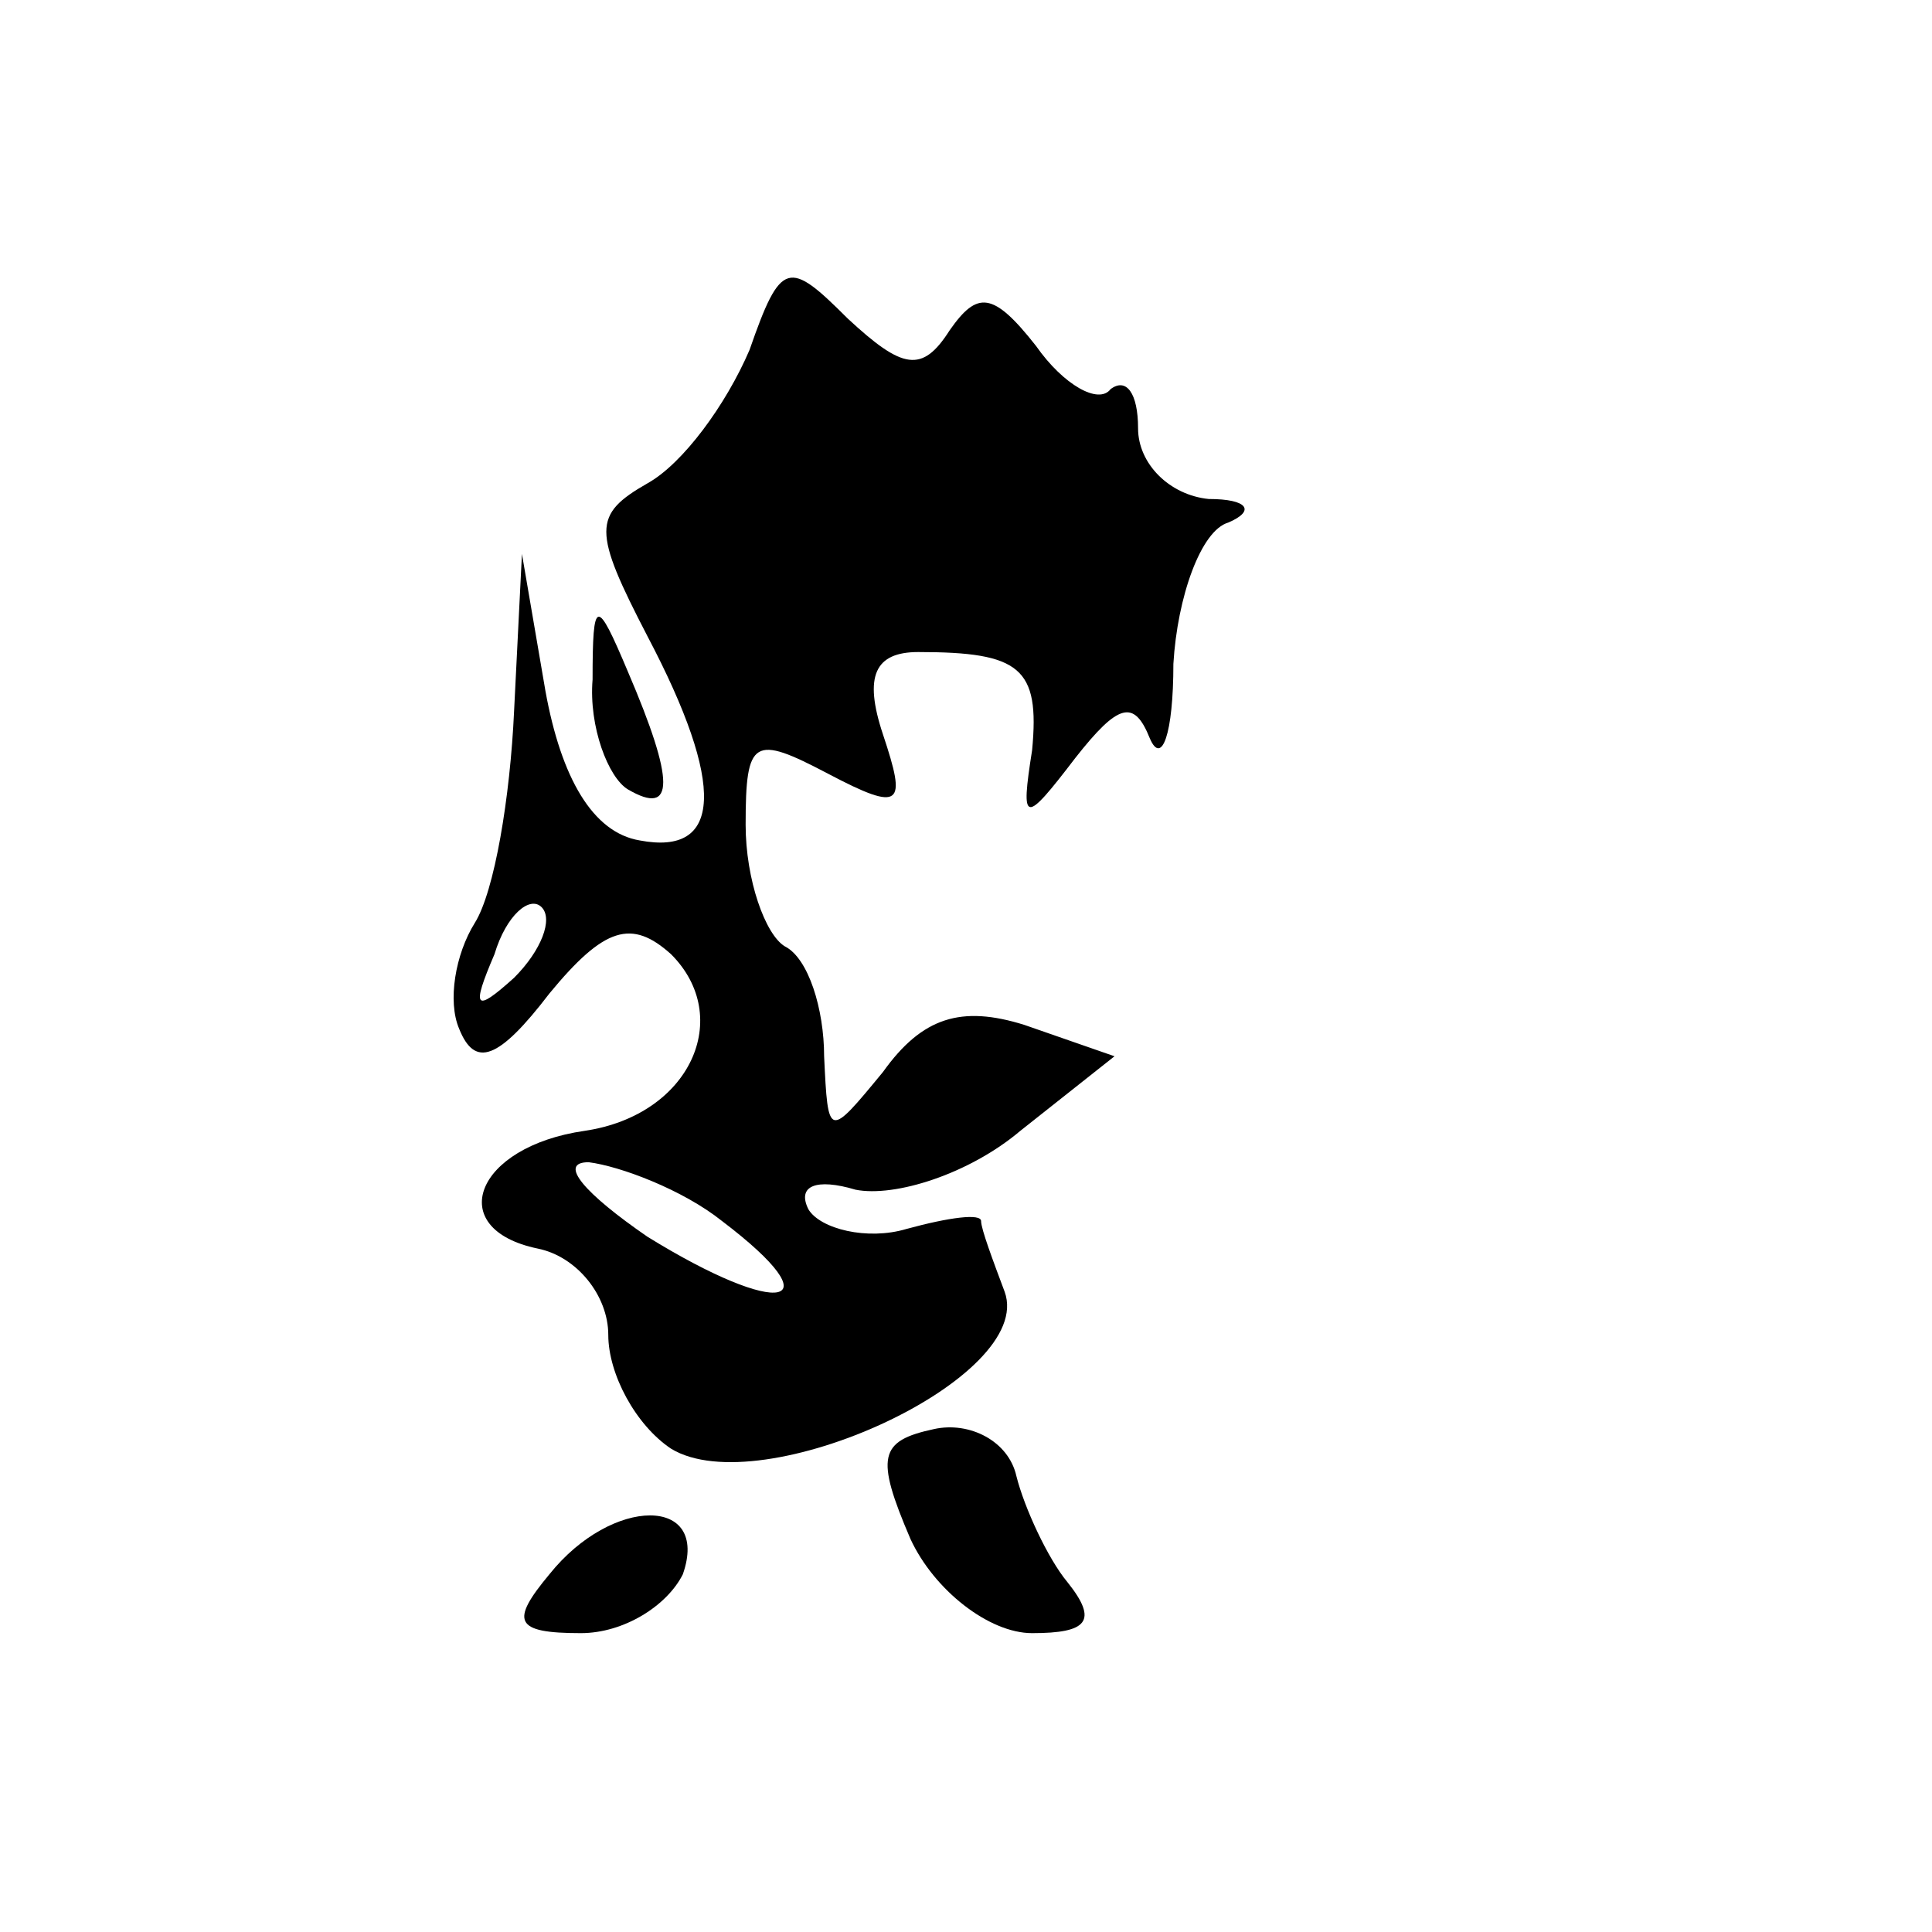 <?xml version="1.0" standalone="no"?>
<!DOCTYPE svg PUBLIC "-//W3C//DTD SVG 20010904//EN"
 "http://www.w3.org/TR/2001/REC-SVG-20010904/DTD/svg10.dtd">
<svg version="1.0" xmlns="http://www.w3.org/2000/svg"
 width="64pt" height="64pt" viewBox="0 0 64 64"
 preserveAspectRatio="xMidYMid meet">

<g transform="translate(0,58) scale(0.13,-0.13)"
fill="#000000" stroke="none">
<path d="M191 357 c-6 -14 -17 -29 -26 -34 -14 -8 -14 -12 0 -39 20 -38 19
-56 -2 -52 -12 2 -20 16 -24 38 l-6 35 -2 -40 c-1 -22 -5 -46 -10 -54 -5 -8
-7 -20 -4 -27 4 -10 10 -8 23 9 14 17 21 19 31 10 16 -16 5 -41 -22 -45 -28
-4 -36 -25 -12 -30 10 -2 18 -12 18 -22 0 -10 7 -23 16 -29 23 -14 93 18 85
40 -3 8 -6 16 -6 18 0 2 -8 1 -19 -2 -10 -3 -22 0 -25 5 -3 6 2 8 12 5 10 -2
29 4 42 15 l24 19 -23 8 c-16 5 -26 2 -36 -12 -14 -17 -14 -17 -15 4 0 12 -4
25 -10 28 -5 3 -10 17 -10 31 0 22 2 23 21 13 19 -10 20 -8 14 10 -5 15 -2 21
9 21 26 0 31 -4 29 -25 -3 -19 -2 -19 11 -2 11 14 15 15 19 5 3 -7 6 1 6 19 1
17 7 34 14 36 7 3 5 6 -5 6 -10 1 -18 9 -18 18 0 9 -3 13 -7 10 -3 -4 -12 1
-19 11 -11 14 -15 14 -22 4 -7 -11 -12 -10 -26 3 -15 15 -17 15 -25 -8z m-60
-160 c-10 -9 -11 -8 -5 6 3 10 9 15 12 12 3 -3 0 -11 -7 -18z m53 -62 c29 -22
15 -25 -19 -4 -16 11 -23 19 -15 19 8 -1 24 -7 34 -15z"/>
<path d="M151 273 c-1 -12 4 -25 9 -28 12 -7 12 2 0 30 -8 19 -9 19 -9 -2z"/>
<path d="M238 82 c-14 -3 -15 -7 -6 -28 6 -13 20 -24 31 -24 14 0 17 3 9 13
-5 6 -11 19 -13 27 -2 9 -12 14 -21 12z"/>
<path d="M140 45 c-10 -12 -9 -15 8 -15 11 0 22 7 26 15 7 20 -18 20 -34 0z"/>
</g>
</svg>
